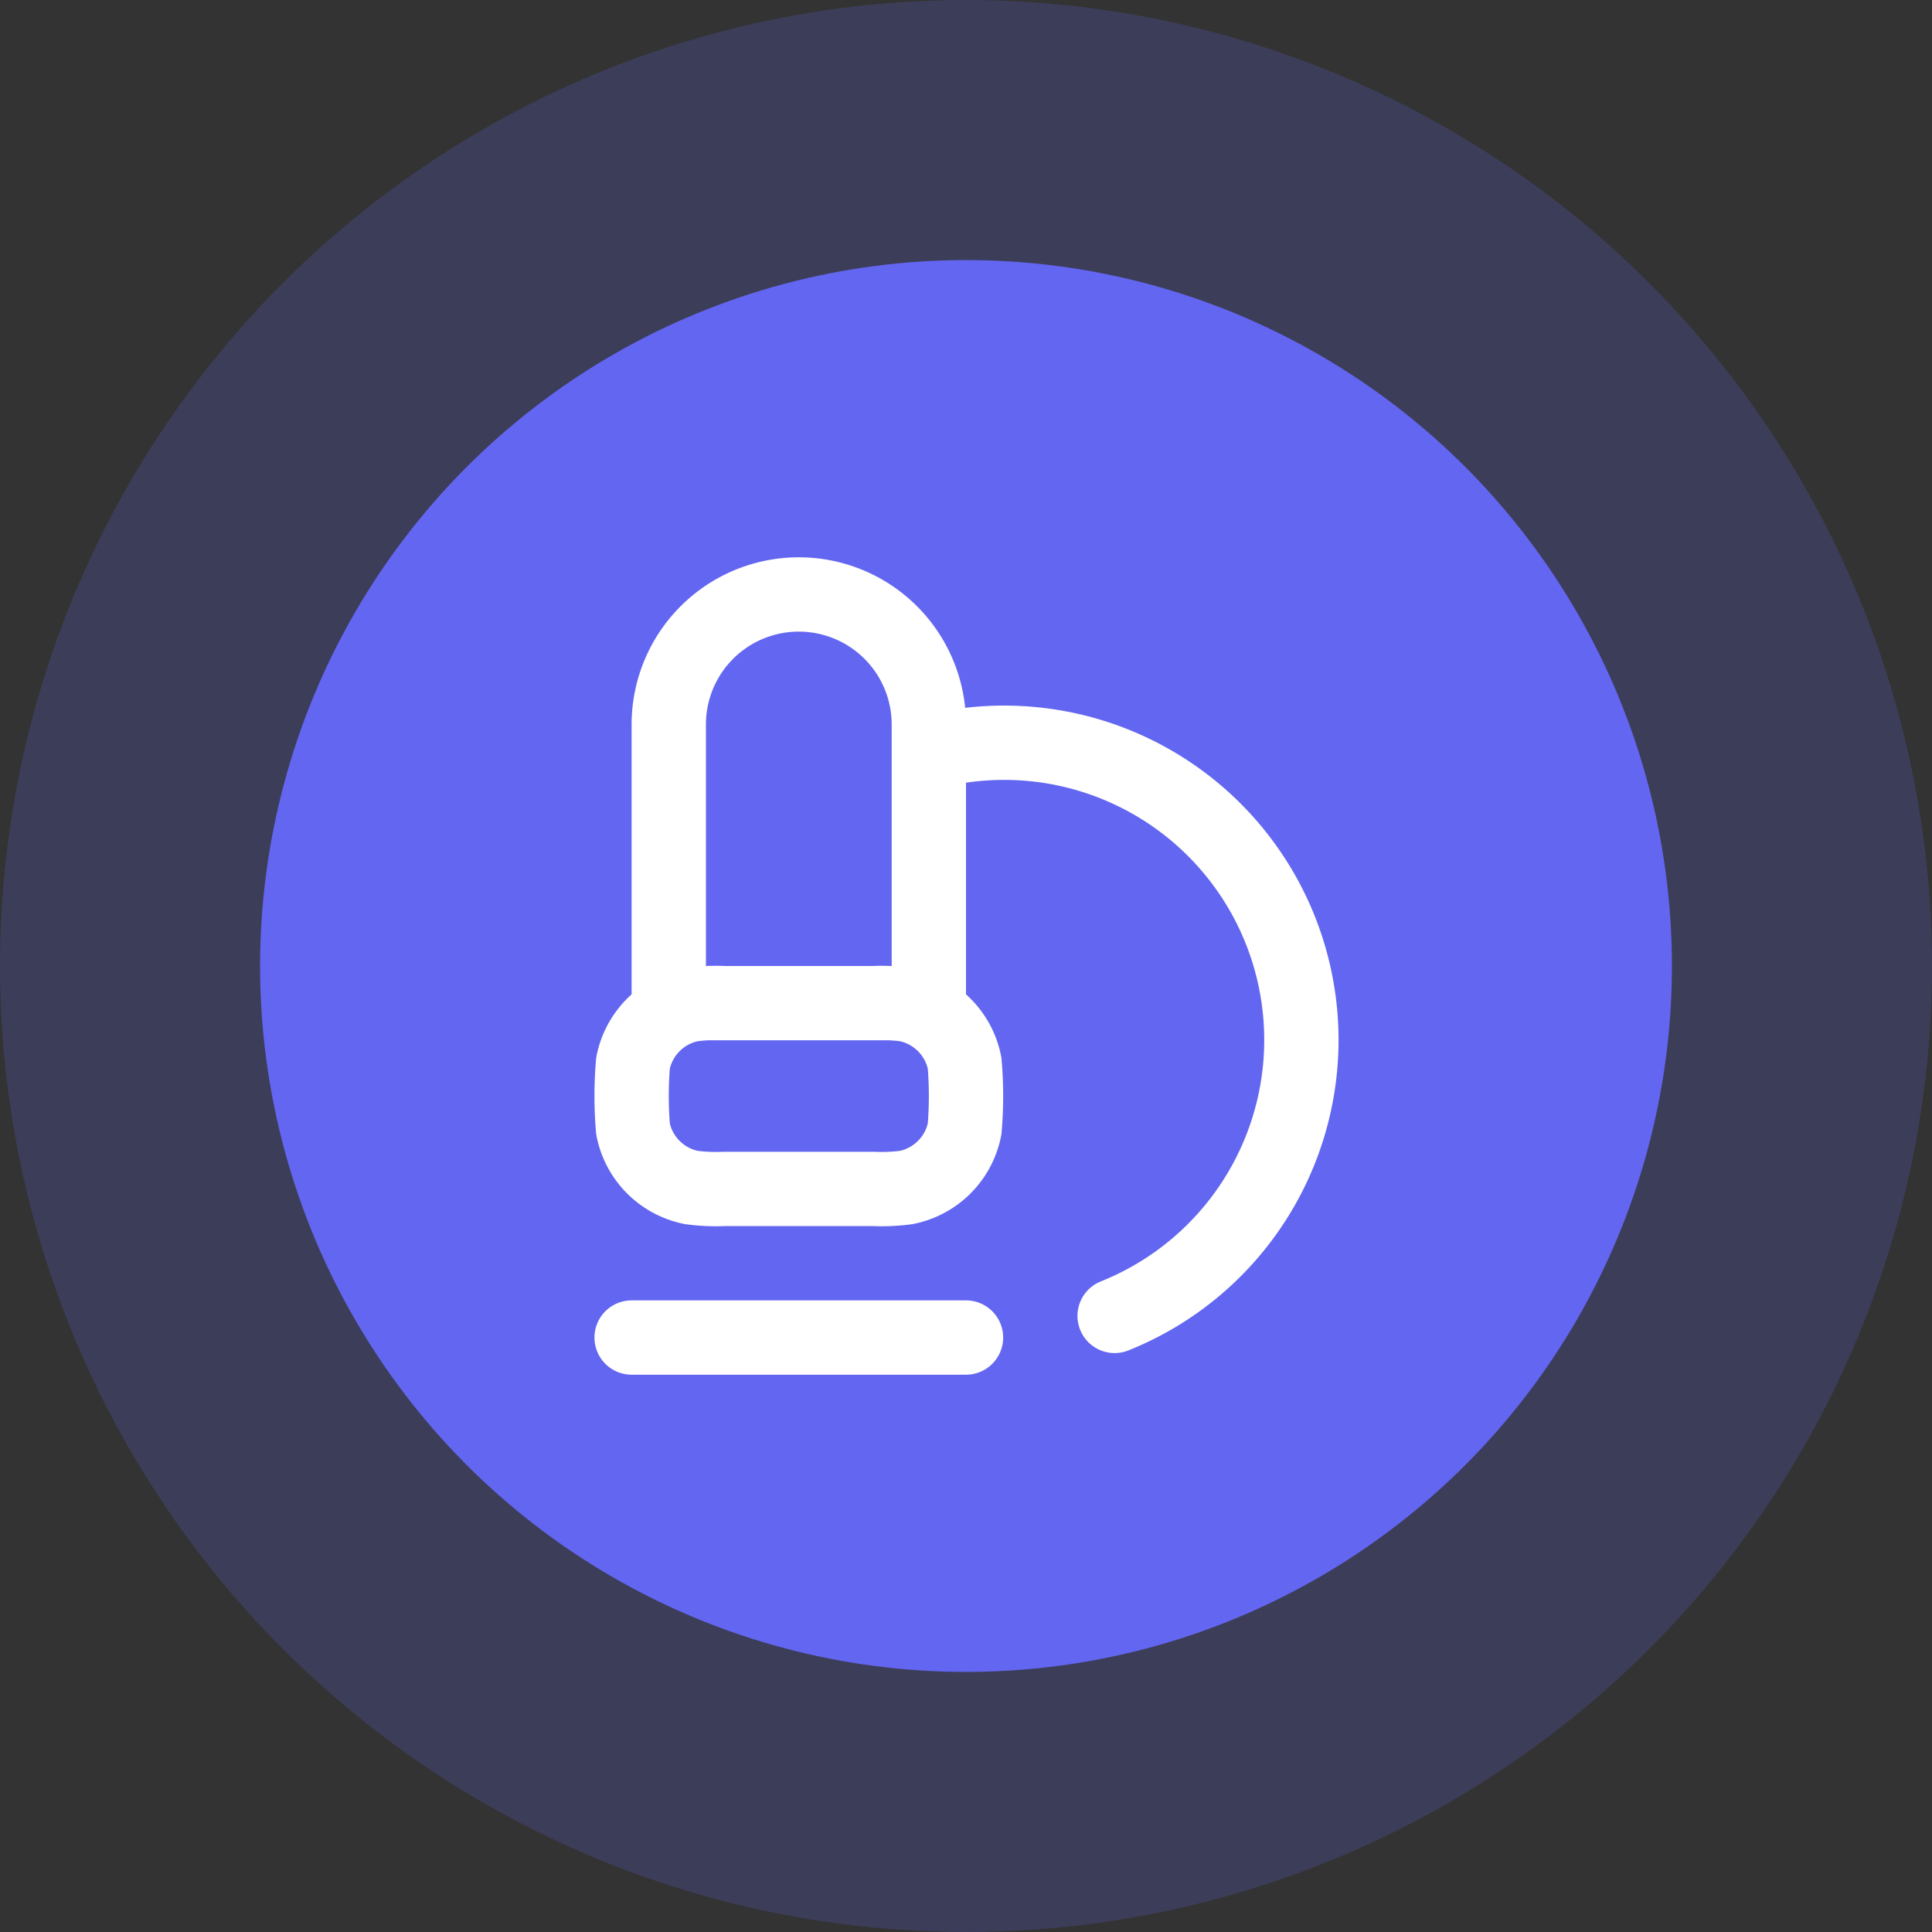 <svg xmlns="http://www.w3.org/2000/svg" width="52" height="52" viewBox="0 0 52 52"><rect x="0" y="0" width="52" height="52" fill="#333333" stroke="none"/><g transform="translate(-24 -24)"><circle cx="26" cy="26" r="26" transform="translate(24 24)" fill="#6366f1" opacity="0.2"/><circle cx="19" cy="19" r="19" transform="translate(31 31)" fill="#6366f1"/><path d="M883,218h9m-1-15.748a8,8,0,0,1,5,15.166M885.5,209h4a5.071,5.071,0,0,1,.89.038,2,2,0,0,1,1.572,1.572,10.435,10.435,0,0,1,0,1.78,2,2,0,0,1-1.572,1.572,5.071,5.071,0,0,1-.89.038h-4a5.071,5.071,0,0,1-.89-.038,2,2,0,0,1-1.572-1.572,10.435,10.435,0,0,1,0-1.78,2,2,0,0,1,1.572-1.572A5.071,5.071,0,0,1,885.5,209Zm-1.5-7.5V209h7v-7.5a3.5,3.5,0,0,0-7,0Z" transform="translate(-842 -158)" fill="none" stroke="#fff" stroke-linecap="round" stroke-linejoin="round" stroke-width="2"/></g></svg>